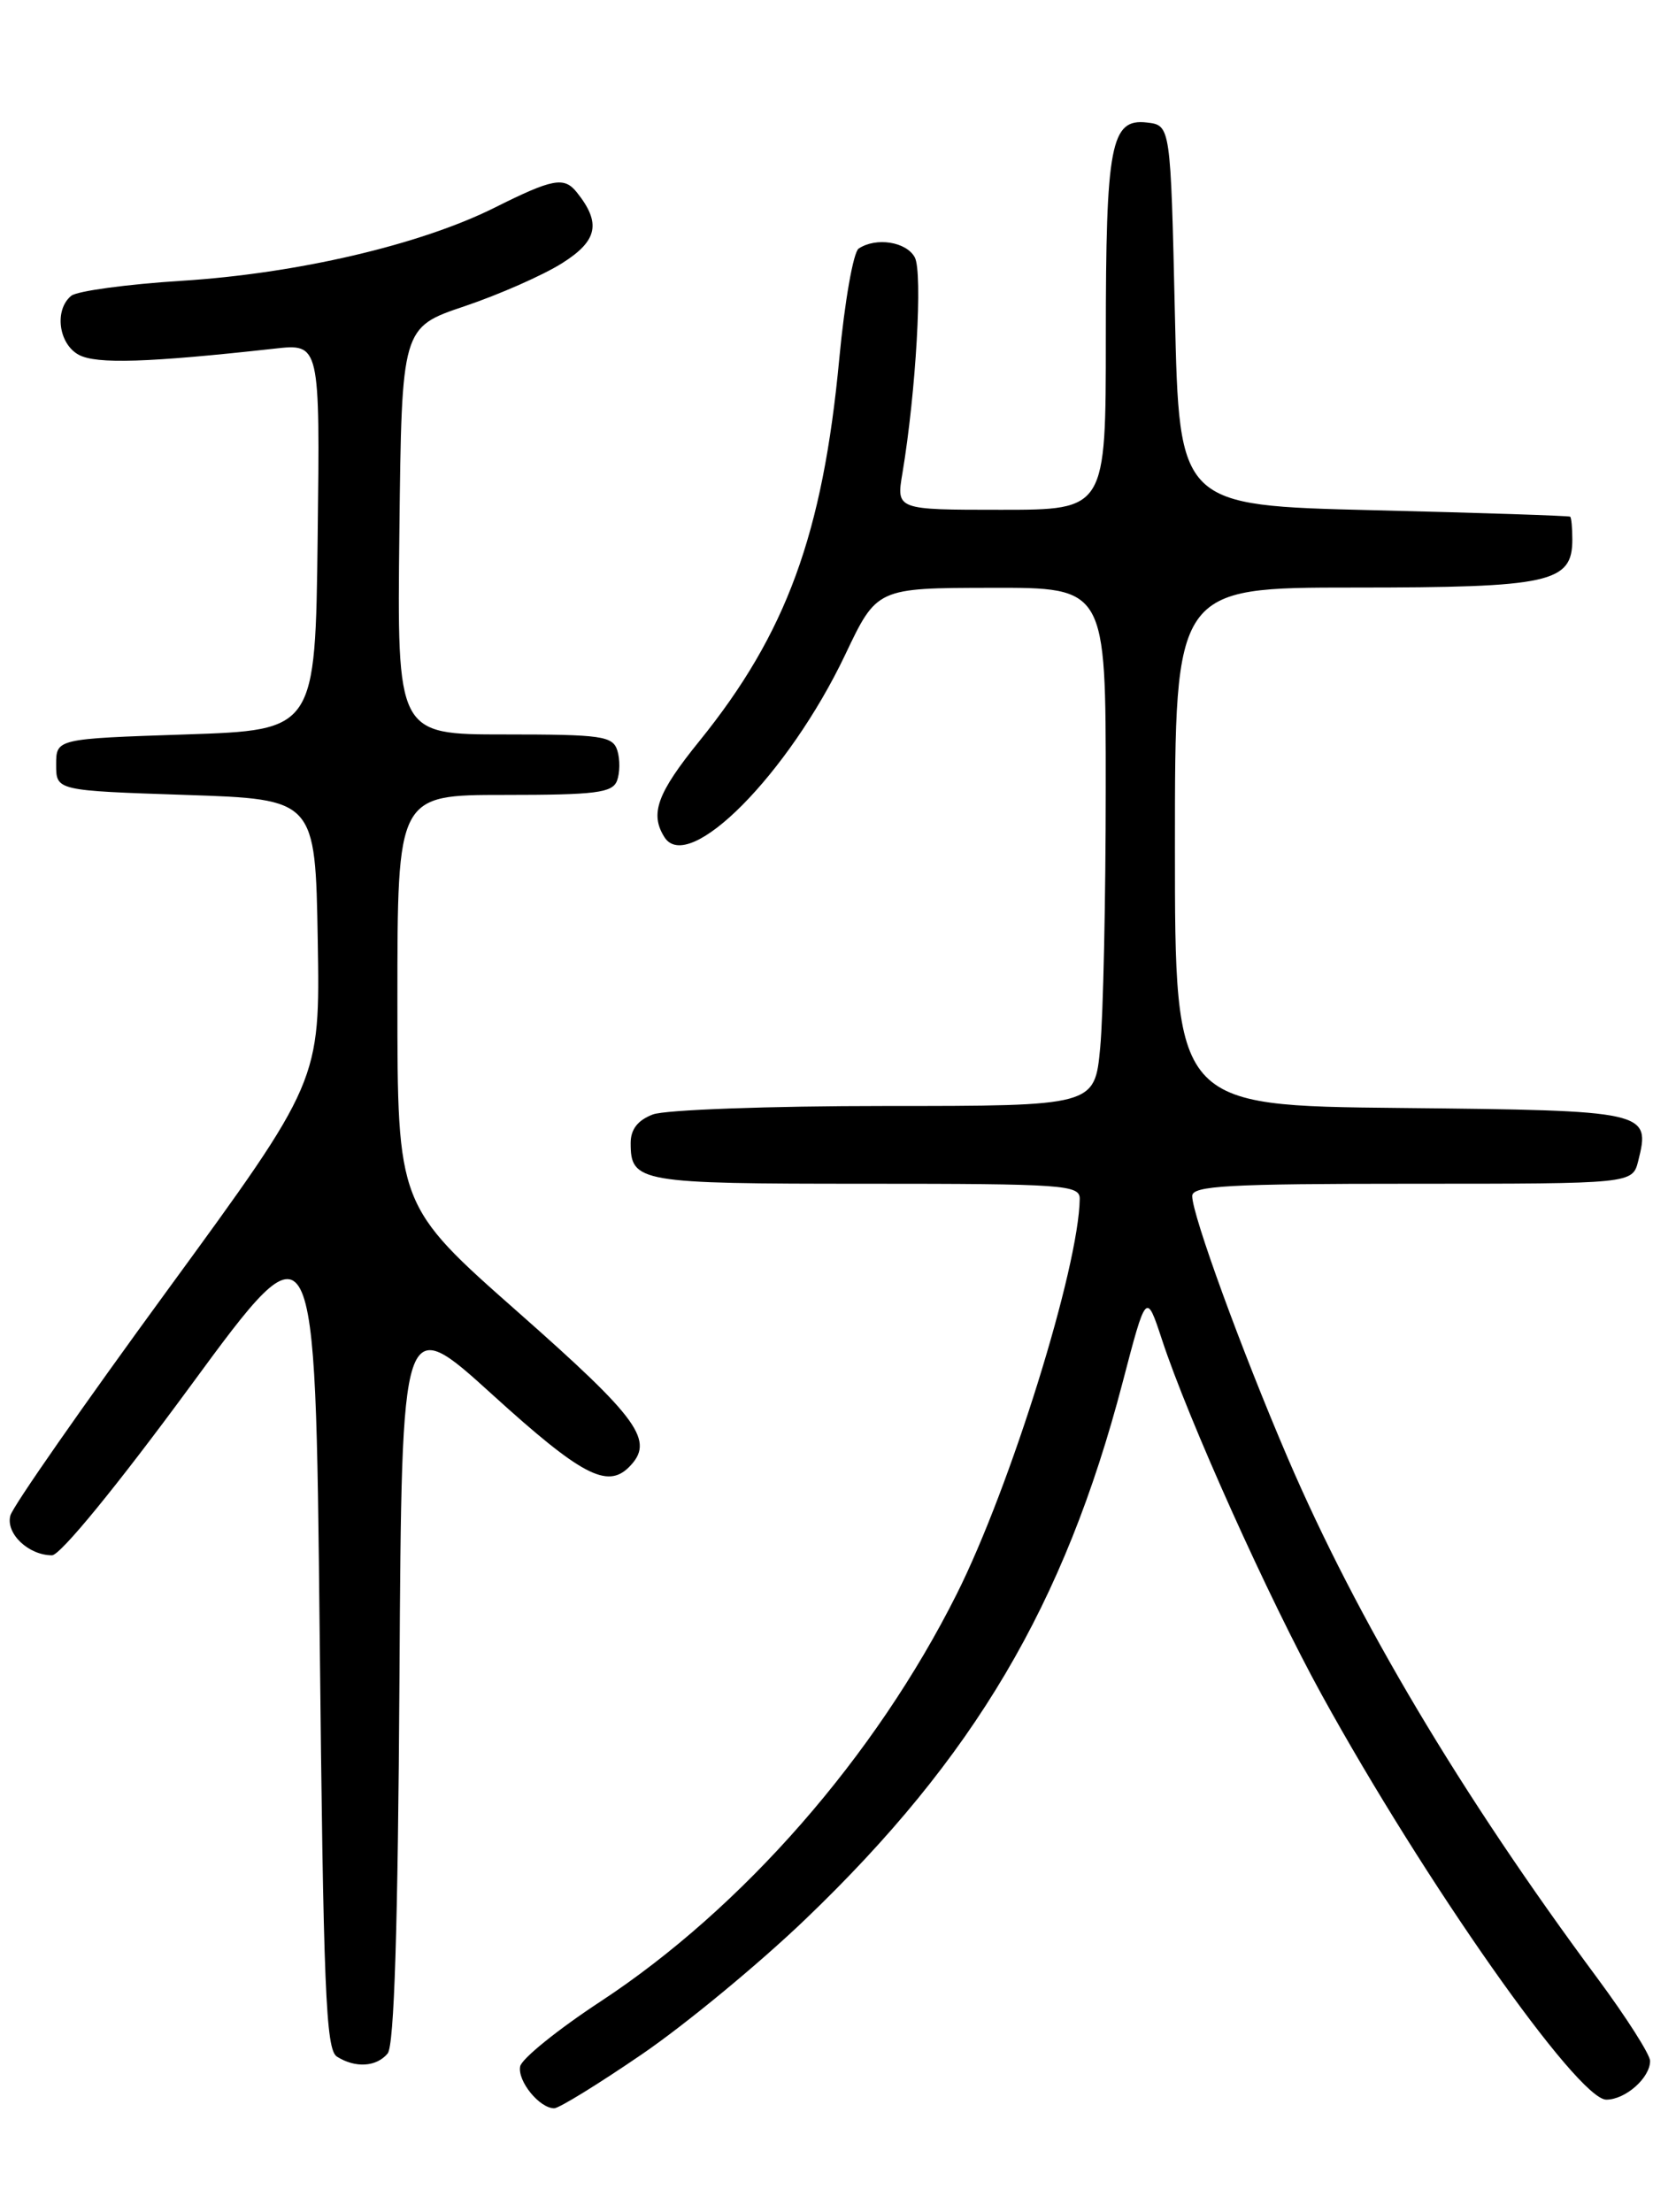 <?xml version="1.0" encoding="UTF-8" standalone="no"?>
<!DOCTYPE svg PUBLIC "-//W3C//DTD SVG 1.1//EN" "http://www.w3.org/Graphics/SVG/1.1/DTD/svg11.dtd" >
<svg xmlns="http://www.w3.org/2000/svg" xmlns:xlink="http://www.w3.org/1999/xlink" version="1.1" viewBox="0 0 194 256">
 <g >
 <path fill="currentColor"
d=" M 74.30 237.75 C 79.33 234.31 87.85 227.28 93.24 222.11 C 112.76 203.40 123.21 185.72 129.94 160.01 C 132.68 149.53 132.68 149.53 134.49 155.01 C 137.52 164.25 146.82 184.92 152.99 196.14 C 164.90 217.78 182.62 243.00 185.93 243.00 C 188.15 243.00 191.00 240.48 191.00 238.52 C 191.00 237.78 188.25 233.47 184.89 228.93 C 169.13 207.68 157.09 187.44 149.06 168.74 C 143.70 156.24 138.00 140.62 138.00 138.42 C 138.00 137.23 142.13 137.00 163.48 137.00 C 188.96 137.00 188.96 137.00 189.63 134.35 C 191.07 128.60 190.72 128.52 162.14 128.23 C 136.00 127.97 136.00 127.97 136.00 97.98 C 136.00 68.00 136.00 68.00 156.78 68.00 C 179.45 68.00 182.00 67.44 182.00 62.44 C 182.00 61.10 181.89 59.91 181.75 59.80 C 181.61 59.69 171.38 59.35 159.00 59.05 C 136.50 58.50 136.50 58.50 136.00 36.50 C 135.50 14.50 135.50 14.50 132.75 14.18 C 128.57 13.70 128.00 16.70 128.00 39.07 C 128.00 59.00 128.00 59.00 115.87 59.00 C 103.74 59.00 103.74 59.00 104.46 54.75 C 106.03 45.34 106.82 31.54 105.89 29.79 C 104.92 27.98 101.42 27.42 99.39 28.77 C 98.78 29.17 97.77 34.90 97.15 41.50 C 95.24 61.81 91.03 73.31 80.96 85.76 C 76.06 91.81 75.20 94.18 76.91 96.89 C 79.68 101.27 91.25 89.60 97.83 75.78 C 101.50 68.05 101.50 68.05 114.75 68.03 C 128.00 68.00 128.00 68.00 127.99 91.25 C 127.99 104.04 127.70 117.54 127.35 121.25 C 126.71 128.00 126.71 128.00 102.42 128.00 C 89.06 128.00 76.98 128.44 75.57 128.98 C 73.83 129.64 73.00 130.70 73.00 132.28 C 73.00 136.84 73.93 137.00 100.20 137.00 C 123.16 137.00 125.00 137.13 124.98 138.75 C 124.88 146.66 116.97 172.08 110.74 184.49 C 101.32 203.28 85.98 220.82 69.51 231.64 C 64.56 234.89 60.38 238.27 60.21 239.15 C 59.88 240.85 62.45 244.00 64.15 244.00 C 64.71 244.00 69.27 241.19 74.30 237.75 Z  M 44.87 237.66 C 45.63 236.74 46.06 223.24 46.24 194.10 C 46.50 151.88 46.50 151.88 57.00 161.41 C 67.25 170.72 70.28 172.32 72.80 169.80 C 75.83 166.77 74.06 164.30 60.00 151.89 C 46.00 139.54 46.00 139.54 46.00 115.77 C 46.00 92.00 46.00 92.00 58.39 92.00 C 68.96 92.00 70.88 91.76 71.42 90.36 C 71.76 89.46 71.78 87.88 71.46 86.86 C 70.92 85.18 69.67 85.00 58.41 85.00 C 45.96 85.00 45.96 85.00 46.23 61.45 C 46.50 37.89 46.50 37.89 53.78 35.44 C 57.78 34.09 62.87 31.85 65.08 30.45 C 69.19 27.86 69.61 25.81 66.76 22.25 C 65.29 20.42 63.98 20.67 57.24 24.04 C 48.64 28.33 34.41 31.66 21.00 32.50 C 14.68 32.90 8.94 33.68 8.25 34.23 C 6.26 35.85 6.77 39.81 9.13 41.07 C 11.17 42.16 17.12 41.97 31.77 40.35 C 37.04 39.76 37.04 39.76 36.77 62.13 C 36.50 84.50 36.50 84.50 21.50 85.00 C 6.50 85.50 6.50 85.50 6.50 88.50 C 6.50 91.50 6.50 91.50 21.50 92.00 C 36.50 92.50 36.50 92.50 36.78 108.82 C 37.05 125.13 37.05 125.13 19.38 149.32 C 9.66 162.62 1.47 174.35 1.20 175.40 C 0.64 177.47 3.29 180.00 6.02 180.00 C 6.98 180.00 13.54 171.99 22.08 160.36 C 36.50 140.72 36.50 140.72 37.00 188.90 C 37.43 230.26 37.71 237.21 39.00 238.02 C 41.13 239.37 43.57 239.22 44.87 237.66 Z "/>
</g>
</svg>